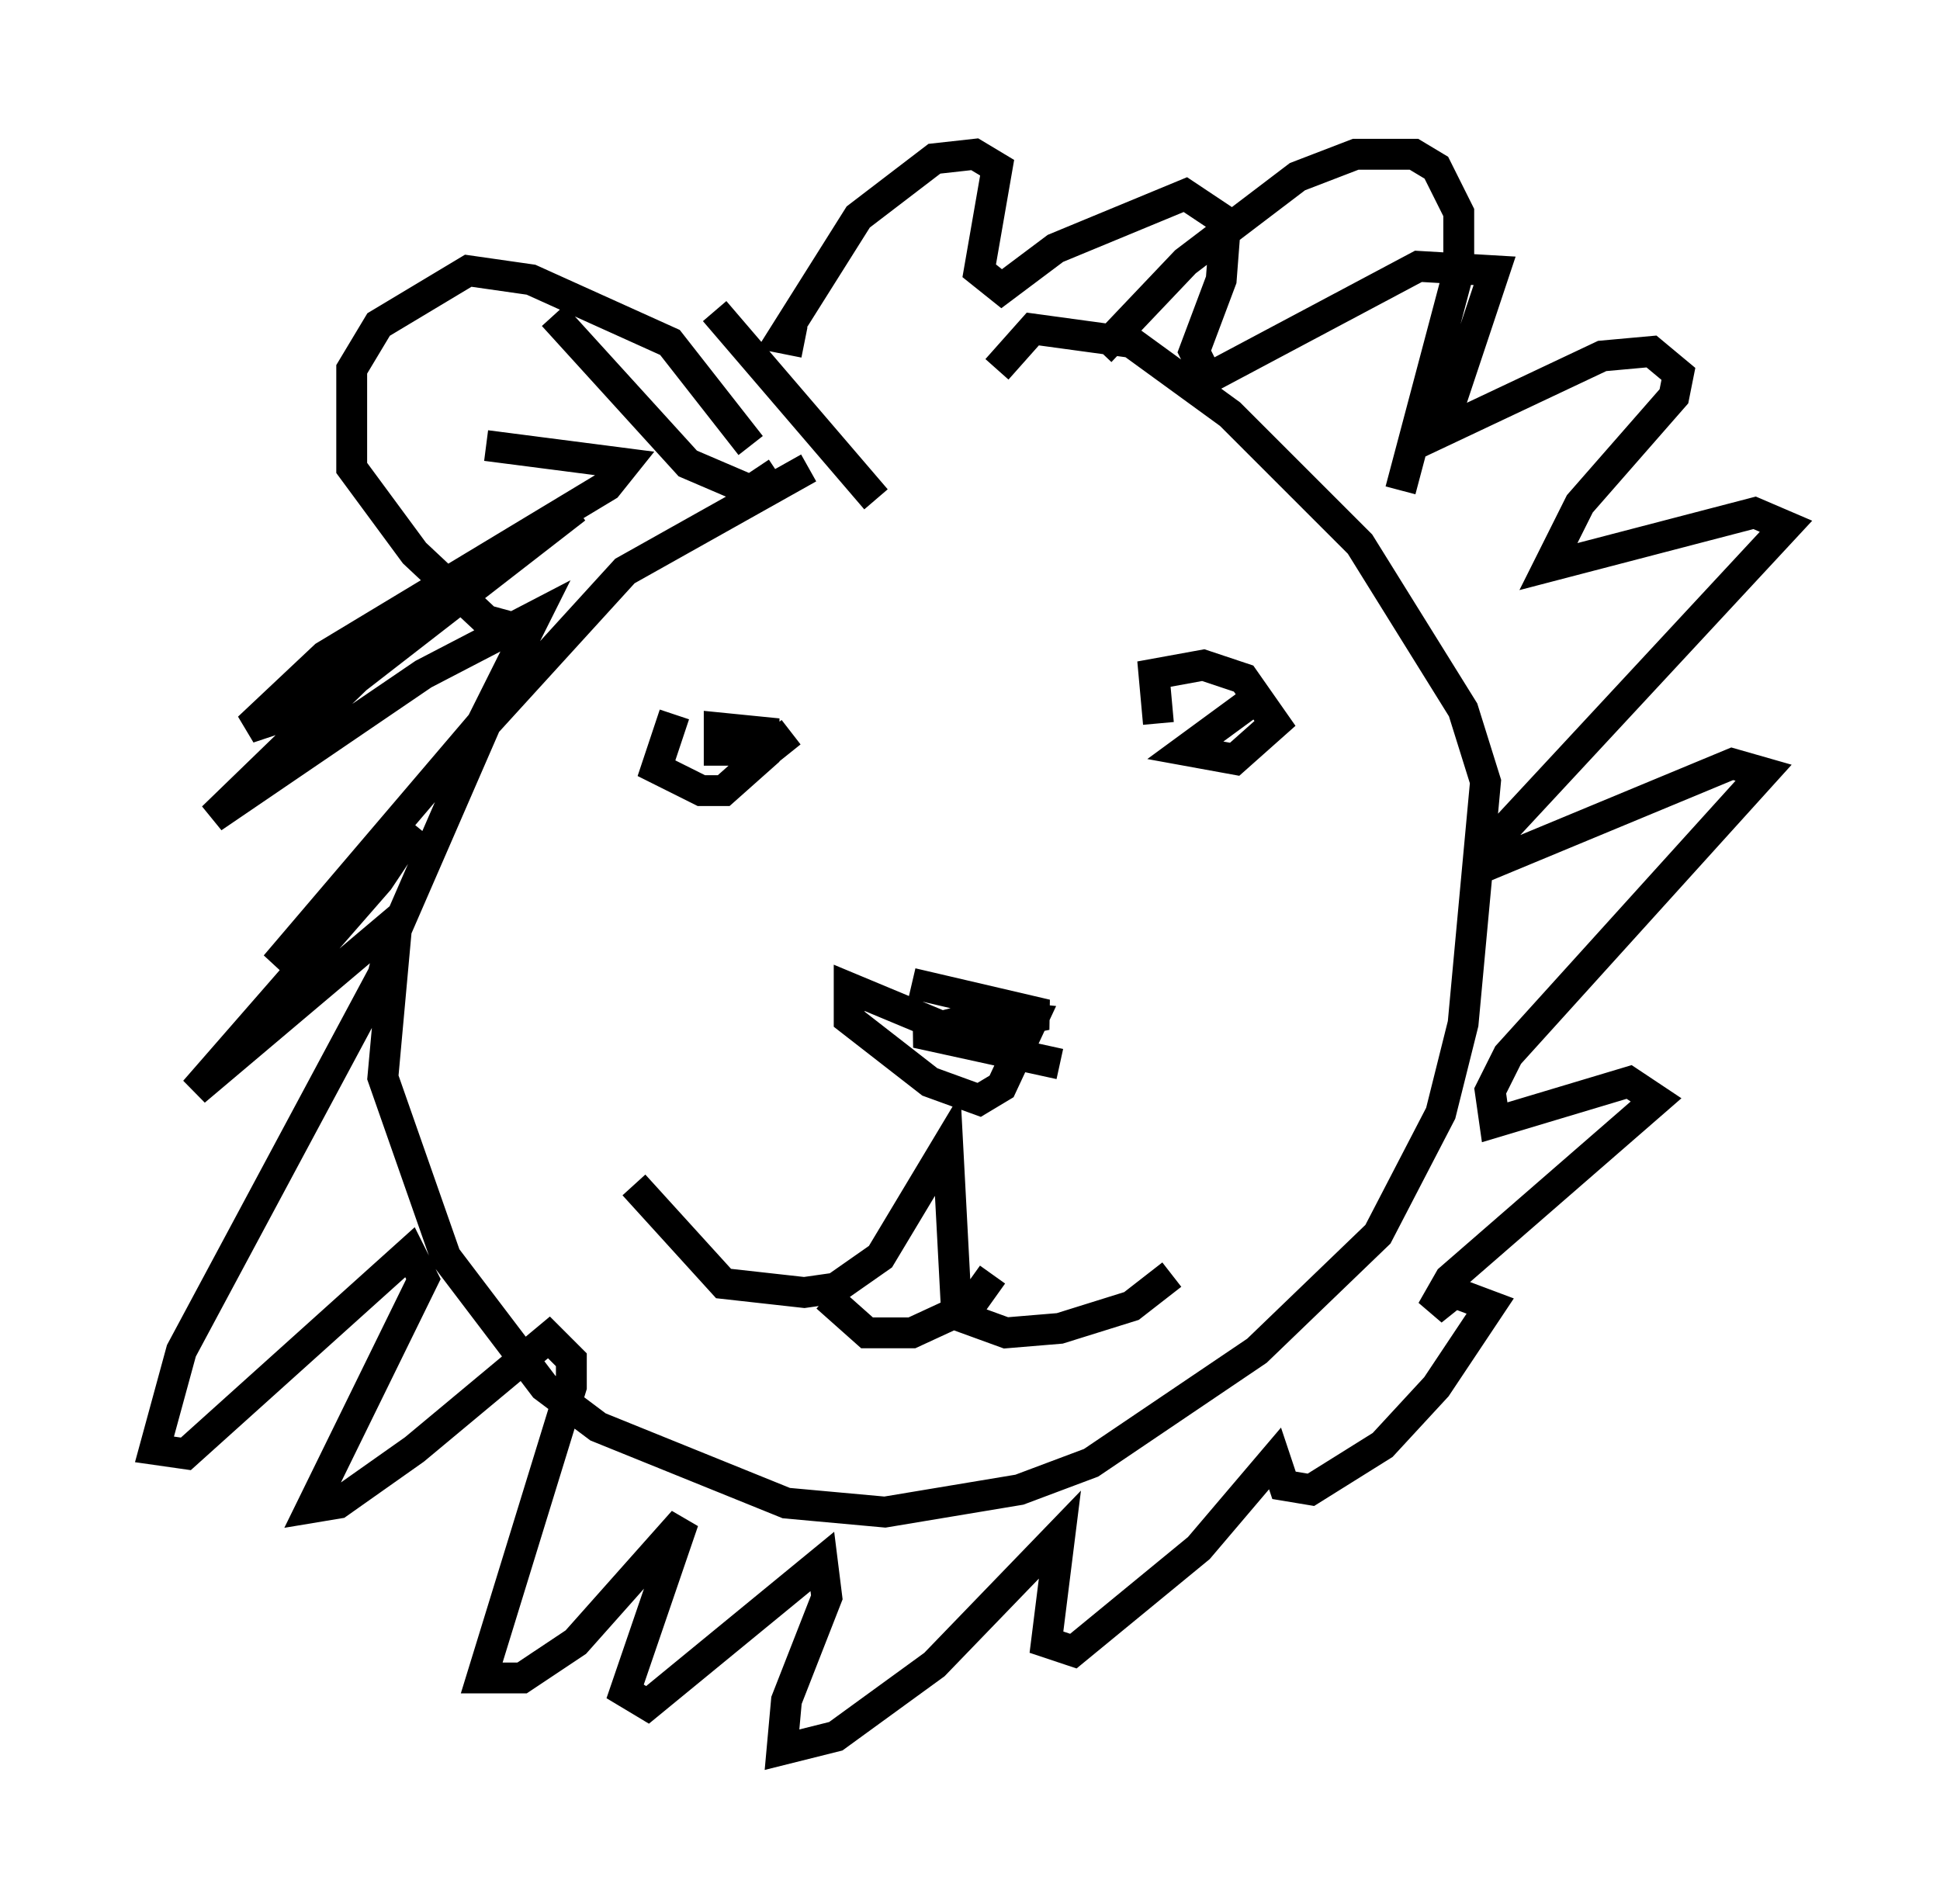 <?xml version="1.0" encoding="utf-8" ?>
<svg baseProfile="full" height="61.709" version="1.1" width="62.871" xmlns="http://www.w3.org/2000/svg" xmlns:ev="http://www.w3.org/2001/xml-events" xmlns:xlink="http://www.w3.org/1999/xlink"><defs /><rect fill="white" height="61.709" width="62.871" x="0" y="0" /><path d="M34.922, 12.698 m-8.715, 2.469 l-5.955, 3.341 -4.503, 4.939 l-2.905, 6.682 -0.436, 4.793 l2.034, 5.81 3.196, 4.212 l1.743, 1.307 6.101, 2.469 l3.196, 0.291 4.358, -0.726 l2.324, -0.872 5.374, -3.631 l3.922, -3.777 2.034, -3.922 l0.726, -2.905 0.726, -7.844 l-0.726, -2.324 -3.341, -5.374 l-4.212, -4.212 -3.196, -2.324 l-3.196, -0.436 -1.162, 1.307 m-11.765, 26.436 l2.905, 3.196 2.615, 0.291 l1.017, -0.145 1.453, -1.017 l2.179, -3.631 0.291, 5.52 l1.598, 0.581 1.743, -0.145 l2.324, -0.726 1.307, -1.017 m-11.184, 0.726 l1.307, 1.162 1.453, 0.0 l1.888, -0.872 0.726, -1.017 m-9.006, -31.229 l5.229, 6.101 m-10.458, -5.955 l4.358, 4.793 2.034, 0.872 l0.872, -0.581 m-9.441, -0.872 l4.503, 0.581 -0.581, 0.726 l-9.151, 5.52 -2.469, 2.324 l0.872, -0.291 9.732, -6.827 l-7.117, 5.52 -4.648, 4.503 l6.827, -4.648 3.631, -1.888 l-1.743, 3.486 -6.682, 7.844 l4.503, -4.503 -1.162, 1.743 l-5.955, 6.827 6.536, -5.52 l-0.436, 1.743 -6.536, 12.201 l-0.872, 3.196 1.017, 0.145 l7.263, -6.536 0.436, 0.872 l-3.631, 7.408 0.872, -0.145 l2.469, -1.743 4.358, -3.631 l0.726, 0.726 0.0, 0.872 l-2.905, 9.441 1.307, 0.0 l1.743, -1.162 3.486, -3.922 l-1.888, 5.52 0.726, 0.436 l5.665, -4.648 0.145, 1.162 l-1.307, 3.341 -0.145, 1.598 l1.743, -0.436 3.196, -2.324 l4.067, -4.212 -0.436, 3.486 l0.872, 0.291 4.067, -3.341 l2.469, -2.905 0.291, 0.872 l0.872, 0.145 2.324, -1.453 l1.743, -1.888 1.743, -2.615 l-1.162, -0.436 -0.726, 0.581 l0.581, -1.017 6.682, -5.81 l-0.872, -0.581 -4.358, 1.307 l-0.145, -1.017 0.581, -1.162 l8.279, -9.151 -1.017, -0.291 l-7.698, 3.196 0.0, -0.726 l9.441, -10.168 -1.017, -0.436 l-6.682, 1.743 1.017, -2.034 l3.05, -3.486 0.145, -0.726 l-0.872, -0.726 -1.598, 0.145 l-5.229, 2.469 1.743, -5.229 l-2.469, -0.145 -6.827, 3.631 l-0.436, -0.872 0.872, -2.324 l0.145, -1.888 -1.307, -0.872 l-4.212, 1.743 -1.743, 1.307 l-0.726, -0.581 0.581, -3.341 l-0.726, -0.436 -1.307, 0.145 l-2.469, 1.888 -2.469, 3.922 l0.726, 0.145 m-1.743, 3.341 l-2.615, -3.341 -4.503, -2.034 l-2.034, -0.291 -2.905, 1.743 l-0.872, 1.453 0.0, 3.196 l2.034, 2.76 2.324, 2.179 l1.598, 0.436 m18.302, -9.151 l2.76, -2.905 3.631, -2.76 l1.888, -0.726 1.888, 0.0 l0.726, 0.436 0.726, 1.453 l0.0, 1.888 -1.888, 7.117 m-23.531, 7.263 l-0.581, 1.743 1.453, 0.726 l0.726, 0.0 1.307, -1.162 l0.0, -0.726 -1.453, -0.145 l0.0, 0.726 1.598, 0.0 l0.726, -0.581 -1.743, 1.307 m16.704, -2.324 l-2.179, 1.598 1.598, 0.291 l1.307, -1.162 -1.017, -1.453 l-1.307, -0.436 -1.598, 0.291 l0.145, 1.598 m-7.989, 8.425 l4.358, 1.017 -2.905, 0.581 l-3.486, -1.453 0.0, 1.017 l2.615, 2.034 1.598, 0.581 l0.726, -0.436 1.017, -2.179 l-1.453, -0.145 -2.324, 0.581 l4.648, 1.017 " fill="none" stroke="black" stroke-width="1" /></svg>